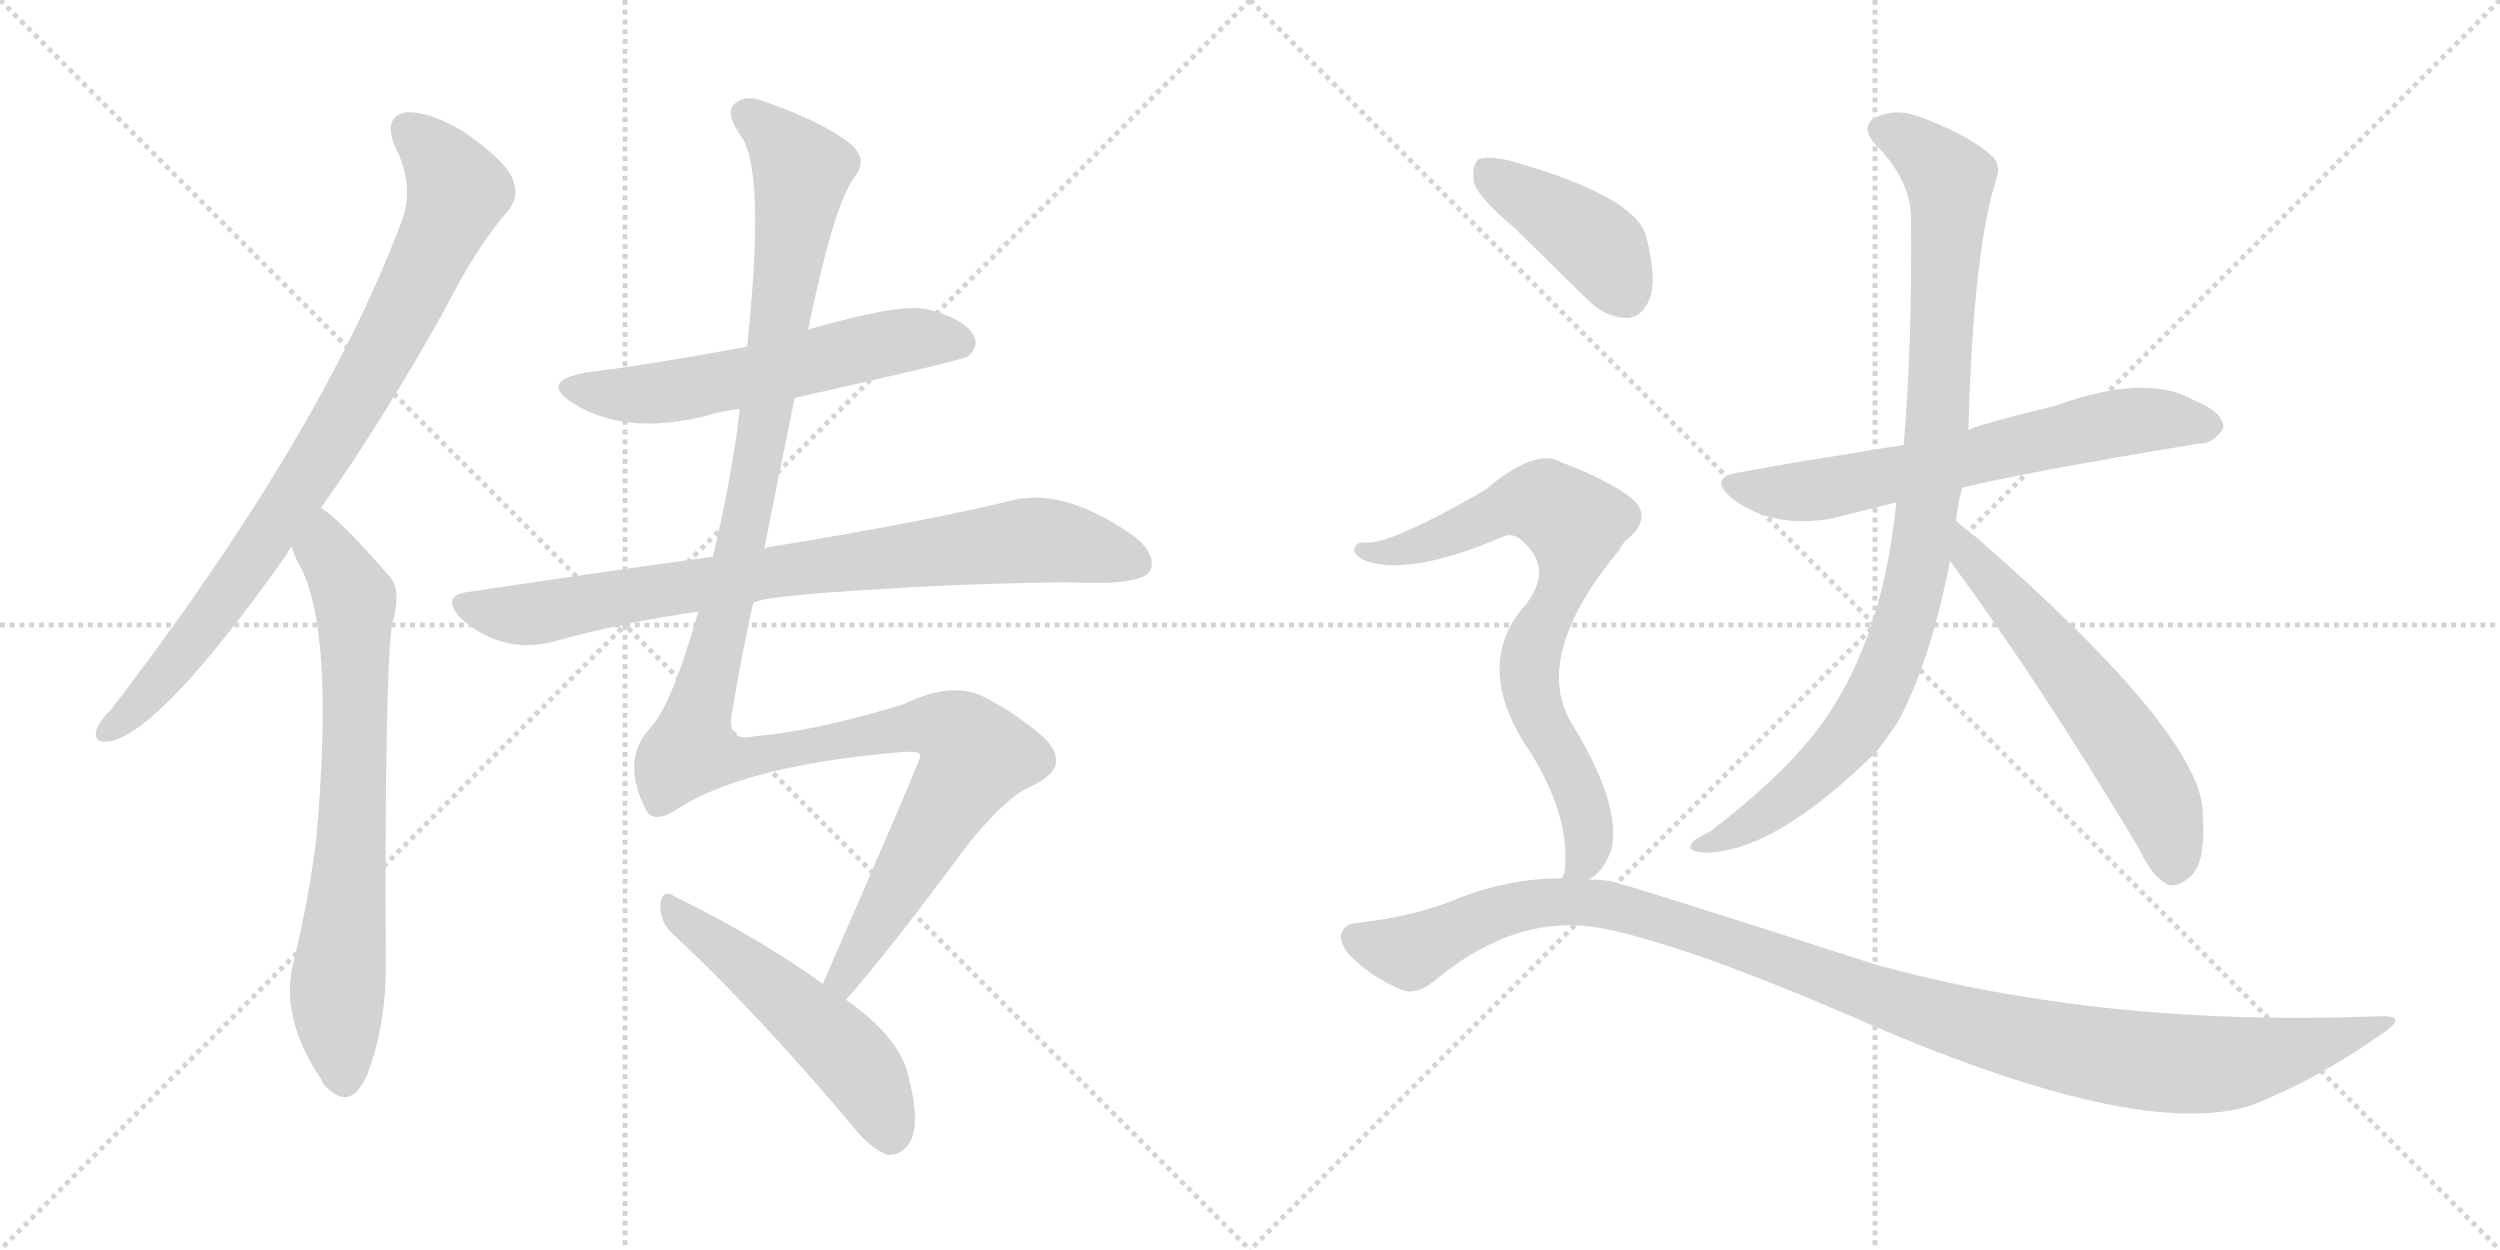 <svg version="1.1" viewBox="0 0 2048 1024" xmlns="http://www.w3.org/2000/svg">
  <g stroke="lightgray" stroke-dasharray="1,1" stroke-width="1" transform="scale(4, 4)">
    <line x1="0" y1="0" x2="256" y2="256"></line>
    <line x1="256" y1="0" x2="0" y2="256"></line>
    <line x1="128" y1="0" x2="128" y2="256"></line>
    <line x1="0" y1="128" x2="256" y2="128"></line>
    <line x1="256" y1="0" x2="512" y2="256"></line>
    <line x1="512" y1="0" x2="256" y2="256"></line>
    <line x1="384" y1="0" x2="384" y2="256"></line>
    <line x1="256" y1="128" x2="512" y2="128"></line>
  </g>
<g transform="scale(1, -1) translate(0, -850)">
   <style type="text/css">
    @keyframes keyframes0 {
      from {
       stroke: black;
       stroke-dashoffset: 849;
       stroke-width: 128;
       }
       73% {
       animation-timing-function: step-end;
       stroke: black;
       stroke-dashoffset: 0;
       stroke-width: 128;
       }
       to {
       stroke: black;
       stroke-width: 1024;
       }
       }
       #make-me-a-hanzi-animation-0 {
         animation: keyframes0 0.941s both;
         animation-delay: 0s;
         animation-timing-function: linear;
       }
    @keyframes keyframes1 {
      from {
       stroke: black;
       stroke-dashoffset: 723;
       stroke-width: 128;
       }
       70% {
       animation-timing-function: step-end;
       stroke: black;
       stroke-dashoffset: 0;
       stroke-width: 128;
       }
       to {
       stroke: black;
       stroke-width: 1024;
       }
       }
       #make-me-a-hanzi-animation-1 {
         animation: keyframes1 0.838s both;
         animation-delay: 0.941s;
         animation-timing-function: linear;
       }
    @keyframes keyframes2 {
      from {
       stroke: black;
       stroke-dashoffset: 579;
       stroke-width: 128;
       }
       65% {
       animation-timing-function: step-end;
       stroke: black;
       stroke-dashoffset: 0;
       stroke-width: 128;
       }
       to {
       stroke: black;
       stroke-width: 1024;
       }
       }
       #make-me-a-hanzi-animation-2 {
         animation: keyframes2 0.721s both;
         animation-delay: 1.779s;
         animation-timing-function: linear;
       }
    @keyframes keyframes3 {
      from {
       stroke: black;
       stroke-dashoffset: 814;
       stroke-width: 128;
       }
       73% {
       animation-timing-function: step-end;
       stroke: black;
       stroke-dashoffset: 0;
       stroke-width: 128;
       }
       to {
       stroke: black;
       stroke-width: 1024;
       }
       }
       #make-me-a-hanzi-animation-3 {
         animation: keyframes3 0.912s both;
         animation-delay: 2.5s;
         animation-timing-function: linear;
       }
    @keyframes keyframes4 {
      from {
       stroke: black;
       stroke-dashoffset: 1272;
       stroke-width: 128;
       }
       81% {
       animation-timing-function: step-end;
       stroke: black;
       stroke-dashoffset: 0;
       stroke-width: 128;
       }
       to {
       stroke: black;
       stroke-width: 1024;
       }
       }
       #make-me-a-hanzi-animation-4 {
         animation: keyframes4 1.285s both;
         animation-delay: 3.413s;
         animation-timing-function: linear;
       }
    @keyframes keyframes5 {
      from {
       stroke: black;
       stroke-dashoffset: 518;
       stroke-width: 128;
       }
       63% {
       animation-timing-function: step-end;
       stroke: black;
       stroke-dashoffset: 0;
       stroke-width: 128;
       }
       to {
       stroke: black;
       stroke-width: 1024;
       }
       }
       #make-me-a-hanzi-animation-5 {
         animation: keyframes5 0.672s both;
         animation-delay: 4.698s;
         animation-timing-function: linear;
       }
    @keyframes keyframes6 {
      from {
       stroke: black;
       stroke-dashoffset: 651;
       stroke-width: 128;
       }
       68% {
       animation-timing-function: step-end;
       stroke: black;
       stroke-dashoffset: 0;
       stroke-width: 128;
       }
       to {
       stroke: black;
       stroke-width: 1024;
       }
       }
       #make-me-a-hanzi-animation-6 {
         animation: keyframes6 0.78s both;
         animation-delay: 5.37s;
         animation-timing-function: linear;
       }
    @keyframes keyframes7 {
      from {
       stroke: black;
       stroke-dashoffset: 948;
       stroke-width: 128;
       }
       76% {
       animation-timing-function: step-end;
       stroke: black;
       stroke-dashoffset: 0;
       stroke-width: 128;
       }
       to {
       stroke: black;
       stroke-width: 1024;
       }
       }
       #make-me-a-hanzi-animation-7 {
         animation: keyframes7 1.021s both;
         animation-delay: 6.149s;
         animation-timing-function: linear;
       }
    @keyframes keyframes8 {
      from {
       stroke: black;
       stroke-dashoffset: 591;
       stroke-width: 128;
       }
       66% {
       animation-timing-function: step-end;
       stroke: black;
       stroke-dashoffset: 0;
       stroke-width: 128;
       }
       to {
       stroke: black;
       stroke-width: 1024;
       }
       }
       #make-me-a-hanzi-animation-8 {
         animation: keyframes8 0.731s both;
         animation-delay: 7.171s;
         animation-timing-function: linear;
       }
    @keyframes keyframes9 {
      from {
       stroke: black;
       stroke-dashoffset: 411;
       stroke-width: 128;
       }
       57% {
       animation-timing-function: step-end;
       stroke: black;
       stroke-dashoffset: 0;
       stroke-width: 128;
       }
       to {
       stroke: black;
       stroke-width: 1024;
       }
       }
       #make-me-a-hanzi-animation-9 {
         animation: keyframes9 0.584s both;
         animation-delay: 7.902s;
         animation-timing-function: linear;
       }
    @keyframes keyframes10 {
      from {
       stroke: black;
       stroke-dashoffset: 743;
       stroke-width: 128;
       }
       71% {
       animation-timing-function: step-end;
       stroke: black;
       stroke-dashoffset: 0;
       stroke-width: 128;
       }
       to {
       stroke: black;
       stroke-width: 1024;
       }
       }
       #make-me-a-hanzi-animation-10 {
         animation: keyframes10 0.855s both;
         animation-delay: 8.486s;
         animation-timing-function: linear;
       }
    @keyframes keyframes11 {
      from {
       stroke: black;
       stroke-dashoffset: 1120;
       stroke-width: 128;
       }
       78% {
       animation-timing-function: step-end;
       stroke: black;
       stroke-dashoffset: 0;
       stroke-width: 128;
       }
       to {
       stroke: black;
       stroke-width: 1024;
       }
       }
       #make-me-a-hanzi-animation-11 {
         animation: keyframes11 1.161s both;
         animation-delay: 9.341s;
         animation-timing-function: linear;
       }
</style>
<path d="M 263.0 434.0 Q 312.0 503.0 363.0 594.0 Q 391.0 649.0 416.0 677.0 Q 426.0 689.0 420.0 703.0 Q 416.0 716.0 383.0 740.0 Q 353.0 759.0 333.0 758.0 Q 314.0 755.0 323.0 731.0 Q 341.0 697.0 328.0 666.0 Q 262.0 492.0 92.0 270.0 Q 82.0 260.0 79.0 252.0 Q 76.0 240.0 91.0 243.0 Q 133.0 252.0 235.0 396.0 Q 236.0 399.0 239.0 402.0 L 263.0 434.0 Z" fill="lightgray"></path> 
<path d="M 239.0 402.0 Q 242.0 392.0 247.0 384.0 Q 274.0 329.0 259.0 162.0 Q 253.0 114.0 241.0 64.0 Q 228.0 18.0 263.0 -34.0 Q 264.0 -38.0 269.0 -42.0 Q 288.0 -60.0 301.0 -30.0 Q 317.0 13.0 316.0 63.0 Q 315.0 288.0 321.0 338.0 Q 330.0 368.0 318.0 379.0 Q 279.0 424.0 263.0 434.0 C 239.0 453.0 228.0 430.0 239.0 402.0 Z" fill="lightgray"></path> 
<path d="M 651.0 524.0 Q 789.0 555.0 793.0 558.0 Q 803.0 567.0 797.0 576.0 Q 790.0 589.0 758.0 597.0 Q 734.0 601.0 662.0 580.0 L 612.0 566.0 Q 531.0 551.0 481.0 545.0 Q 441.0 538.0 469.0 520.0 Q 511.0 493.0 577.0 509.0 Q 589.0 513.0 606.0 515.0 L 651.0 524.0 Z" fill="lightgray"></path> 
<path d="M 617.0 356.0 Q 623.0 362.0 732.0 368.0 Q 793.0 372.0 874.0 373.0 Q 934.0 370.0 942.0 382.0 Q 948.0 395.0 930.0 410.0 Q 875.0 449.0 833.0 441.0 Q 760.0 423.0 631.0 402.0 Q 628.0 402.0 626.0 400.0 L 584.0 394.0 Q 490.0 381.0 383.0 365.0 Q 361.0 362.0 377.0 344.0 Q 410.0 314.0 452.0 324.0 Q 509.0 340.0 572.0 349.0 L 617.0 356.0 Z" fill="lightgray"></path> 
<path d="M 693.0 31.0 Q 726.0 68.0 792.0 157.0 Q 823.0 196.0 843.0 205.0 Q 865.0 215.0 865.0 226.0 Q 866.0 238.0 849.0 251.0 Q 827.0 269.0 802.0 281.0 Q 777.0 291.0 740.0 273.0 Q 668.0 251.0 619.0 247.0 Q 594.0 241.0 600.0 268.0 Q 607.0 311.0 617.0 356.0 L 626.0 400.0 Q 638.0 461.0 651.0 524.0 L 662.0 580.0 Q 683.0 682.0 700.0 705.0 Q 713.0 721.0 693.0 735.0 Q 671.0 751.0 626.0 767.0 Q 610.0 773.0 602.0 765.0 Q 593.0 758.0 608.0 737.0 Q 627.0 706.0 612.0 566.0 L 606.0 515.0 Q 605.0 508.0 604.0 498.0 Q 597.0 449.0 584.0 394.0 L 572.0 349.0 Q 550.0 271.0 532.0 253.0 Q 508.0 226.0 530.0 185.0 Q 537.0 175.0 556.0 188.0 Q 610.0 222.0 729.0 233.0 Q 754.0 236.0 754.0 231.0 Q 754.0 227.0 674.0 44.0 C 662.0 17.0 674.0 8.0 693.0 31.0 Z" fill="lightgray"></path> 
<path d="M 674.0 44.0 Q 623.0 81.0 552.0 116.0 Q 543.0 122.0 541.0 110.0 Q 540.0 97.0 549.0 87.0 Q 618.0 23.0 698.0 -72.0 Q 713.0 -91.0 727.0 -96.0 Q 736.0 -97.0 743.0 -89.0 Q 755.0 -76.0 745.0 -35.0 Q 739.0 -1.0 693.0 31.0 L 674.0 44.0 Z" fill="lightgray"></path> 
<path d="M 1607.5 450.5 Q 1655.5 462.5 1800.5 486.5 Q 1812.5 485.5 1821.5 499.5 Q 1821.5 512.5 1796.5 522.5 Q 1757.5 544.5 1683.5 517.5 Q 1617.5 501.5 1612.5 497.5 L 1559.5 485.5 Q 1532.5 481.5 1510.5 477.5 Q 1470.5 471.5 1427.5 463.5 Q 1396.5 459.5 1420.5 440.5 Q 1453.5 416.5 1501.5 425.5 L 1553.5 438.5 L 1607.5 450.5 Z" fill="lightgray"></path> 
<path d="M 1602.5 423.5 Q 1603.5 436.5 1607.5 450.5 L 1612.5 497.5 Q 1616.5 645.5 1635.5 703.5 Q 1639.5 715.5 1631.5 722.5 Q 1613.5 738.5 1577.5 752.5 Q 1556.5 761.5 1540.5 755.5 Q 1521.5 748.5 1536.5 731.5 Q 1564.5 703.5 1565.5 672.5 Q 1566.5 567.5 1559.5 485.5 L 1553.5 438.5 Q 1540.5 309.5 1477.5 238.5 Q 1452.5 208.5 1400.5 168.5 Q 1387.5 162.5 1385.5 158.5 Q 1381.5 152.5 1396.5 151.5 Q 1453.5 151.5 1537.5 234.5 L 1553.5 256.5 Q 1580.5 304.5 1597.5 390.5 L 1602.5 423.5 Z" fill="lightgray"></path> 
<path d="M 1597.5 390.5 Q 1670.5 291.5 1752.5 154.5 Q 1762.5 132.5 1775.5 125.5 Q 1782.5 122.5 1792.5 130.5 Q 1807.5 140.5 1804.5 183.5 Q 1804.5 247.5 1619.5 409.5 Q 1609.5 416.5 1602.5 423.5 C 1580.5 443.5 1579.5 414.5 1597.5 390.5 Z" fill="lightgray"></path> 
<path d="M 1240.5 663.5 L 1300.5 604.5 Q 1315.5 589.5 1333.5 589.5 Q 1345.5 590.5 1351.5 605.5 Q 1357.5 621.5 1348.5 656.5 Q 1339.5 689.5 1236.5 718.5 Q 1218.5 722.5 1211.5 719.5 Q 1205.5 715.5 1207.5 700.5 Q 1211.5 687.5 1240.5 663.5 Z" fill="lightgray"></path> 
<path d="M 1301.5 129.5 Q 1314.5 136.5 1320.5 155.5 Q 1327.5 192.5 1287.5 257.5 Q 1254.5 312.5 1326.5 399.5 Q 1329.5 405.5 1333.5 408.5 Q 1355.5 427.5 1334.5 443.5 Q 1313.5 458.5 1278.5 471.5 Q 1257.5 483.5 1216.5 448.5 Q 1138.5 403.5 1118.5 405.5 Q 1111.5 406.5 1109.5 400.5 Q 1108.5 396.5 1116.5 391.5 Q 1152.5 376.5 1231.5 410.5 Q 1240.5 414.5 1249.5 404.5 Q 1271.5 383.5 1250.5 355.5 Q 1204.5 304.5 1254.5 232.5 Q 1287.5 178.5 1281.5 134.5 Q 1280.5 133.5 1279.5 130.5 C 1274.5 104.5 1279.5 109.5 1301.5 129.5 Z" fill="lightgray"></path> 
<path d="M 1279.5 130.5 Q 1237.5 130.5 1195.5 114.5 Q 1161.5 99.5 1108.5 93.5 Q 1101.5 92.5 1098.5 84.5 Q 1097.5 77.5 1105.5 67.5 Q 1123.5 49.5 1147.5 39.5 Q 1160.5 33.5 1177.5 48.5 Q 1243.5 102.5 1312.5 89.5 Q 1379.5 76.5 1516.5 17.5 Q 1750.5 -85.5 1844.5 -55.5 Q 1899.5 -33.5 1950.5 2.5 Q 1974.5 18.5 1949.5 17.5 Q 1723.5 8.5 1537.5 59.5 Q 1323.5 128.5 1317.5 128.5 Q 1308.5 129.5 1301.5 129.5 L 1279.5 130.5 Z" fill="lightgray"></path> 
      <clipPath id="make-me-a-hanzi-clip-0">
      <path d="M 263.0 434.0 Q 312.0 503.0 363.0 594.0 Q 391.0 649.0 416.0 677.0 Q 426.0 689.0 420.0 703.0 Q 416.0 716.0 383.0 740.0 Q 353.0 759.0 333.0 758.0 Q 314.0 755.0 323.0 731.0 Q 341.0 697.0 328.0 666.0 Q 262.0 492.0 92.0 270.0 Q 82.0 260.0 79.0 252.0 Q 76.0 240.0 91.0 243.0 Q 133.0 252.0 235.0 396.0 Q 236.0 399.0 239.0 402.0 L 263.0 434.0 Z" fill="lightgray"></path>
      </clipPath>
      <path clip-path="url(#make-me-a-hanzi-clip-0)" d="M 335.0 742.0 L 361.0 718.0 L 375.0 693.0 L 341.0 615.0 L 287.0 515.0 L 198.0 379.0 L 141.0 303.0 L 89.0 252.0 " fill="none" id="make-me-a-hanzi-animation-0" stroke-dasharray="721 1442" stroke-linecap="round"></path>

      <clipPath id="make-me-a-hanzi-clip-1">
      <path d="M 239.0 402.0 Q 242.0 392.0 247.0 384.0 Q 274.0 329.0 259.0 162.0 Q 253.0 114.0 241.0 64.0 Q 228.0 18.0 263.0 -34.0 Q 264.0 -38.0 269.0 -42.0 Q 288.0 -60.0 301.0 -30.0 Q 317.0 13.0 316.0 63.0 Q 315.0 288.0 321.0 338.0 Q 330.0 368.0 318.0 379.0 Q 279.0 424.0 263.0 434.0 C 239.0 453.0 228.0 430.0 239.0 402.0 Z" fill="lightgray"></path>
      </clipPath>
      <path clip-path="url(#make-me-a-hanzi-clip-1)" d="M 263.0 426.0 L 268.0 398.0 L 291.0 359.0 L 290.0 203.0 L 276.0 34.0 L 281.0 -34.0 " fill="none" id="make-me-a-hanzi-animation-1" stroke-dasharray="595 1190" stroke-linecap="round"></path>

      <clipPath id="make-me-a-hanzi-clip-2">
      <path d="M 651.0 524.0 Q 789.0 555.0 793.0 558.0 Q 803.0 567.0 797.0 576.0 Q 790.0 589.0 758.0 597.0 Q 734.0 601.0 662.0 580.0 L 612.0 566.0 Q 531.0 551.0 481.0 545.0 Q 441.0 538.0 469.0 520.0 Q 511.0 493.0 577.0 509.0 Q 589.0 513.0 606.0 515.0 L 651.0 524.0 Z" fill="lightgray"></path>
      </clipPath>
      <path clip-path="url(#make-me-a-hanzi-clip-2)" d="M 472.0 534.0 L 495.0 527.0 L 533.0 527.0 L 738.0 571.0 L 761.0 574.0 L 788.0 568.0 " fill="none" id="make-me-a-hanzi-animation-2" stroke-dasharray="451 902" stroke-linecap="round"></path>

      <clipPath id="make-me-a-hanzi-clip-3">
      <path d="M 617.0 356.0 Q 623.0 362.0 732.0 368.0 Q 793.0 372.0 874.0 373.0 Q 934.0 370.0 942.0 382.0 Q 948.0 395.0 930.0 410.0 Q 875.0 449.0 833.0 441.0 Q 760.0 423.0 631.0 402.0 Q 628.0 402.0 626.0 400.0 L 584.0 394.0 Q 490.0 381.0 383.0 365.0 Q 361.0 362.0 377.0 344.0 Q 410.0 314.0 452.0 324.0 Q 509.0 340.0 572.0 349.0 L 617.0 356.0 Z" fill="lightgray"></path>
      </clipPath>
      <path clip-path="url(#make-me-a-hanzi-clip-3)" d="M 381.0 354.0 L 440.0 347.0 L 644.0 384.0 L 835.0 407.0 L 880.0 404.0 L 932.0 389.0 " fill="none" id="make-me-a-hanzi-animation-3" stroke-dasharray="686 1372" stroke-linecap="round"></path>

      <clipPath id="make-me-a-hanzi-clip-4">
      <path d="M 693.0 31.0 Q 726.0 68.0 792.0 157.0 Q 823.0 196.0 843.0 205.0 Q 865.0 215.0 865.0 226.0 Q 866.0 238.0 849.0 251.0 Q 827.0 269.0 802.0 281.0 Q 777.0 291.0 740.0 273.0 Q 668.0 251.0 619.0 247.0 Q 594.0 241.0 600.0 268.0 Q 607.0 311.0 617.0 356.0 L 626.0 400.0 Q 638.0 461.0 651.0 524.0 L 662.0 580.0 Q 683.0 682.0 700.0 705.0 Q 713.0 721.0 693.0 735.0 Q 671.0 751.0 626.0 767.0 Q 610.0 773.0 602.0 765.0 Q 593.0 758.0 608.0 737.0 Q 627.0 706.0 612.0 566.0 L 606.0 515.0 Q 605.0 508.0 604.0 498.0 Q 597.0 449.0 584.0 394.0 L 572.0 349.0 Q 550.0 271.0 532.0 253.0 Q 508.0 226.0 530.0 185.0 Q 537.0 175.0 556.0 188.0 Q 610.0 222.0 729.0 233.0 Q 754.0 236.0 754.0 231.0 Q 754.0 227.0 674.0 44.0 C 662.0 17.0 674.0 8.0 693.0 31.0 Z" fill="lightgray"></path>
      </clipPath>
      <path clip-path="url(#make-me-a-hanzi-clip-4)" d="M 612.0 757.0 L 657.0 710.0 L 615.0 442.0 L 567.0 235.0 L 615.0 230.0 L 757.0 256.0 L 782.0 251.0 L 800.0 231.0 L 705.0 77.0 L 691.0 52.0 L 691.0 39.0 " fill="none" id="make-me-a-hanzi-animation-4" stroke-dasharray="1144 2288" stroke-linecap="round"></path>

      <clipPath id="make-me-a-hanzi-clip-5">
      <path d="M 674.0 44.0 Q 623.0 81.0 552.0 116.0 Q 543.0 122.0 541.0 110.0 Q 540.0 97.0 549.0 87.0 Q 618.0 23.0 698.0 -72.0 Q 713.0 -91.0 727.0 -96.0 Q 736.0 -97.0 743.0 -89.0 Q 755.0 -76.0 745.0 -35.0 Q 739.0 -1.0 693.0 31.0 L 674.0 44.0 Z" fill="lightgray"></path>
      </clipPath>
      <path clip-path="url(#make-me-a-hanzi-clip-5)" d="M 551.0 105.0 L 691.0 -10.0 L 719.0 -50.0 L 729.0 -80.0 " fill="none" id="make-me-a-hanzi-animation-5" stroke-dasharray="390 780" stroke-linecap="round"></path>

      <clipPath id="make-me-a-hanzi-clip-6">
      <path d="M 1607.5 450.5 Q 1655.5 462.5 1800.5 486.5 Q 1812.5 485.5 1821.5 499.5 Q 1821.5 512.5 1796.5 522.5 Q 1757.5 544.5 1683.5 517.5 Q 1617.5 501.5 1612.5 497.5 L 1559.5 485.5 Q 1532.5 481.5 1510.5 477.5 Q 1470.5 471.5 1427.5 463.5 Q 1396.5 459.5 1420.5 440.5 Q 1453.5 416.5 1501.5 425.5 L 1553.5 438.5 L 1607.5 450.5 Z" fill="lightgray"></path>
      </clipPath>
      <path clip-path="url(#make-me-a-hanzi-clip-6)" d="M 1422.5 452.5 L 1490.5 448.5 L 1755.5 506.5 L 1810.5 500.5 " fill="none" id="make-me-a-hanzi-animation-6" stroke-dasharray="523 1046" stroke-linecap="round"></path>

      <clipPath id="make-me-a-hanzi-clip-7">
      <path d="M 1602.5 423.5 Q 1603.5 436.5 1607.5 450.5 L 1612.5 497.5 Q 1616.5 645.5 1635.5 703.5 Q 1639.5 715.5 1631.5 722.5 Q 1613.5 738.5 1577.5 752.5 Q 1556.5 761.5 1540.5 755.5 Q 1521.5 748.5 1536.5 731.5 Q 1564.5 703.5 1565.5 672.5 Q 1566.5 567.5 1559.5 485.5 L 1553.5 438.5 Q 1540.5 309.5 1477.5 238.5 Q 1452.5 208.5 1400.5 168.5 Q 1387.5 162.5 1385.5 158.5 Q 1381.5 152.5 1396.5 151.5 Q 1453.5 151.5 1537.5 234.5 L 1553.5 256.5 Q 1580.5 304.5 1597.5 390.5 L 1602.5 423.5 Z" fill="lightgray"></path>
      </clipPath>
      <path clip-path="url(#make-me-a-hanzi-clip-7)" d="M 1542.5 742.5 L 1575.5 725.5 L 1597.5 697.5 L 1588.5 509.5 L 1563.5 351.5 L 1539.5 284.5 L 1514.5 243.5 L 1451.5 186.5 L 1391.5 156.5 " fill="none" id="make-me-a-hanzi-animation-7" stroke-dasharray="820 1640" stroke-linecap="round"></path>

      <clipPath id="make-me-a-hanzi-clip-8">
      <path d="M 1597.5 390.5 Q 1670.5 291.5 1752.5 154.5 Q 1762.5 132.5 1775.5 125.5 Q 1782.5 122.5 1792.5 130.5 Q 1807.5 140.5 1804.5 183.5 Q 1804.5 247.5 1619.5 409.5 Q 1609.5 416.5 1602.5 423.5 C 1580.5 443.5 1579.5 414.5 1597.5 390.5 Z" fill="lightgray"></path>
      </clipPath>
      <path clip-path="url(#make-me-a-hanzi-clip-8)" d="M 1604.5 417.5 L 1613.5 393.5 L 1679.5 320.5 L 1747.5 229.5 L 1776.5 173.5 L 1779.5 139.5 " fill="none" id="make-me-a-hanzi-animation-8" stroke-dasharray="463 926" stroke-linecap="round"></path>

      <clipPath id="make-me-a-hanzi-clip-9">
      <path d="M 1240.5 663.5 L 1300.5 604.5 Q 1315.5 589.5 1333.5 589.5 Q 1345.5 590.5 1351.5 605.5 Q 1357.5 621.5 1348.5 656.5 Q 1339.5 689.5 1236.5 718.5 Q 1218.5 722.5 1211.5 719.5 Q 1205.5 715.5 1207.5 700.5 Q 1211.5 687.5 1240.5 663.5 Z" fill="lightgray"></path>
      </clipPath>
      <path clip-path="url(#make-me-a-hanzi-clip-9)" d="M 1217.5 711.5 L 1306.5 651.5 L 1330.5 610.5 " fill="none" id="make-me-a-hanzi-animation-9" stroke-dasharray="283 566" stroke-linecap="round"></path>

      <clipPath id="make-me-a-hanzi-clip-10">
      <path d="M 1301.5 129.5 Q 1314.5 136.5 1320.5 155.5 Q 1327.5 192.5 1287.5 257.5 Q 1254.5 312.5 1326.5 399.5 Q 1329.5 405.5 1333.5 408.5 Q 1355.5 427.5 1334.5 443.5 Q 1313.5 458.5 1278.5 471.5 Q 1257.5 483.5 1216.5 448.5 Q 1138.5 403.5 1118.5 405.5 Q 1111.5 406.5 1109.5 400.5 Q 1108.5 396.5 1116.5 391.5 Q 1152.5 376.5 1231.5 410.5 Q 1240.5 414.5 1249.5 404.5 Q 1271.5 383.5 1250.5 355.5 Q 1204.5 304.5 1254.5 232.5 Q 1287.5 178.5 1281.5 134.5 Q 1280.5 133.5 1279.5 130.5 C 1274.5 104.5 1279.5 109.5 1301.5 129.5 Z" fill="lightgray"></path>
      </clipPath>
      <path clip-path="url(#make-me-a-hanzi-clip-10)" d="M 1116.5 398.5 L 1167.5 404.5 L 1238.5 436.5 L 1266.5 437.5 L 1290.5 420.5 L 1280.5 368.5 L 1257.5 325.5 L 1252.5 294.5 L 1258.5 267.5 L 1299.5 181.5 L 1299.5 149.5 L 1290.5 140.5 " fill="none" id="make-me-a-hanzi-animation-10" stroke-dasharray="615 1230" stroke-linecap="round"></path>

      <clipPath id="make-me-a-hanzi-clip-11">
      <path d="M 1279.5 130.5 Q 1237.5 130.5 1195.5 114.5 Q 1161.5 99.5 1108.5 93.5 Q 1101.5 92.5 1098.5 84.5 Q 1097.5 77.5 1105.5 67.5 Q 1123.5 49.5 1147.5 39.5 Q 1160.5 33.5 1177.5 48.5 Q 1243.5 102.5 1312.5 89.5 Q 1379.5 76.5 1516.5 17.5 Q 1750.5 -85.5 1844.5 -55.5 Q 1899.5 -33.5 1950.5 2.5 Q 1974.5 18.5 1949.5 17.5 Q 1723.5 8.5 1537.5 59.5 Q 1323.5 128.5 1317.5 128.5 Q 1308.5 129.5 1301.5 129.5 L 1279.5 130.5 Z" fill="lightgray"></path>
      </clipPath>
      <path clip-path="url(#make-me-a-hanzi-clip-11)" d="M 1109.5 82.5 L 1155.5 70.5 L 1247.5 108.5 L 1295.5 111.5 L 1385.5 89.5 L 1616.5 8.5 L 1716.5 -13.5 L 1823.5 -21.5 L 1941.5 9.5 " fill="none" id="make-me-a-hanzi-animation-11" stroke-dasharray="992 1984" stroke-linecap="round"></path>

</g>
</svg>
